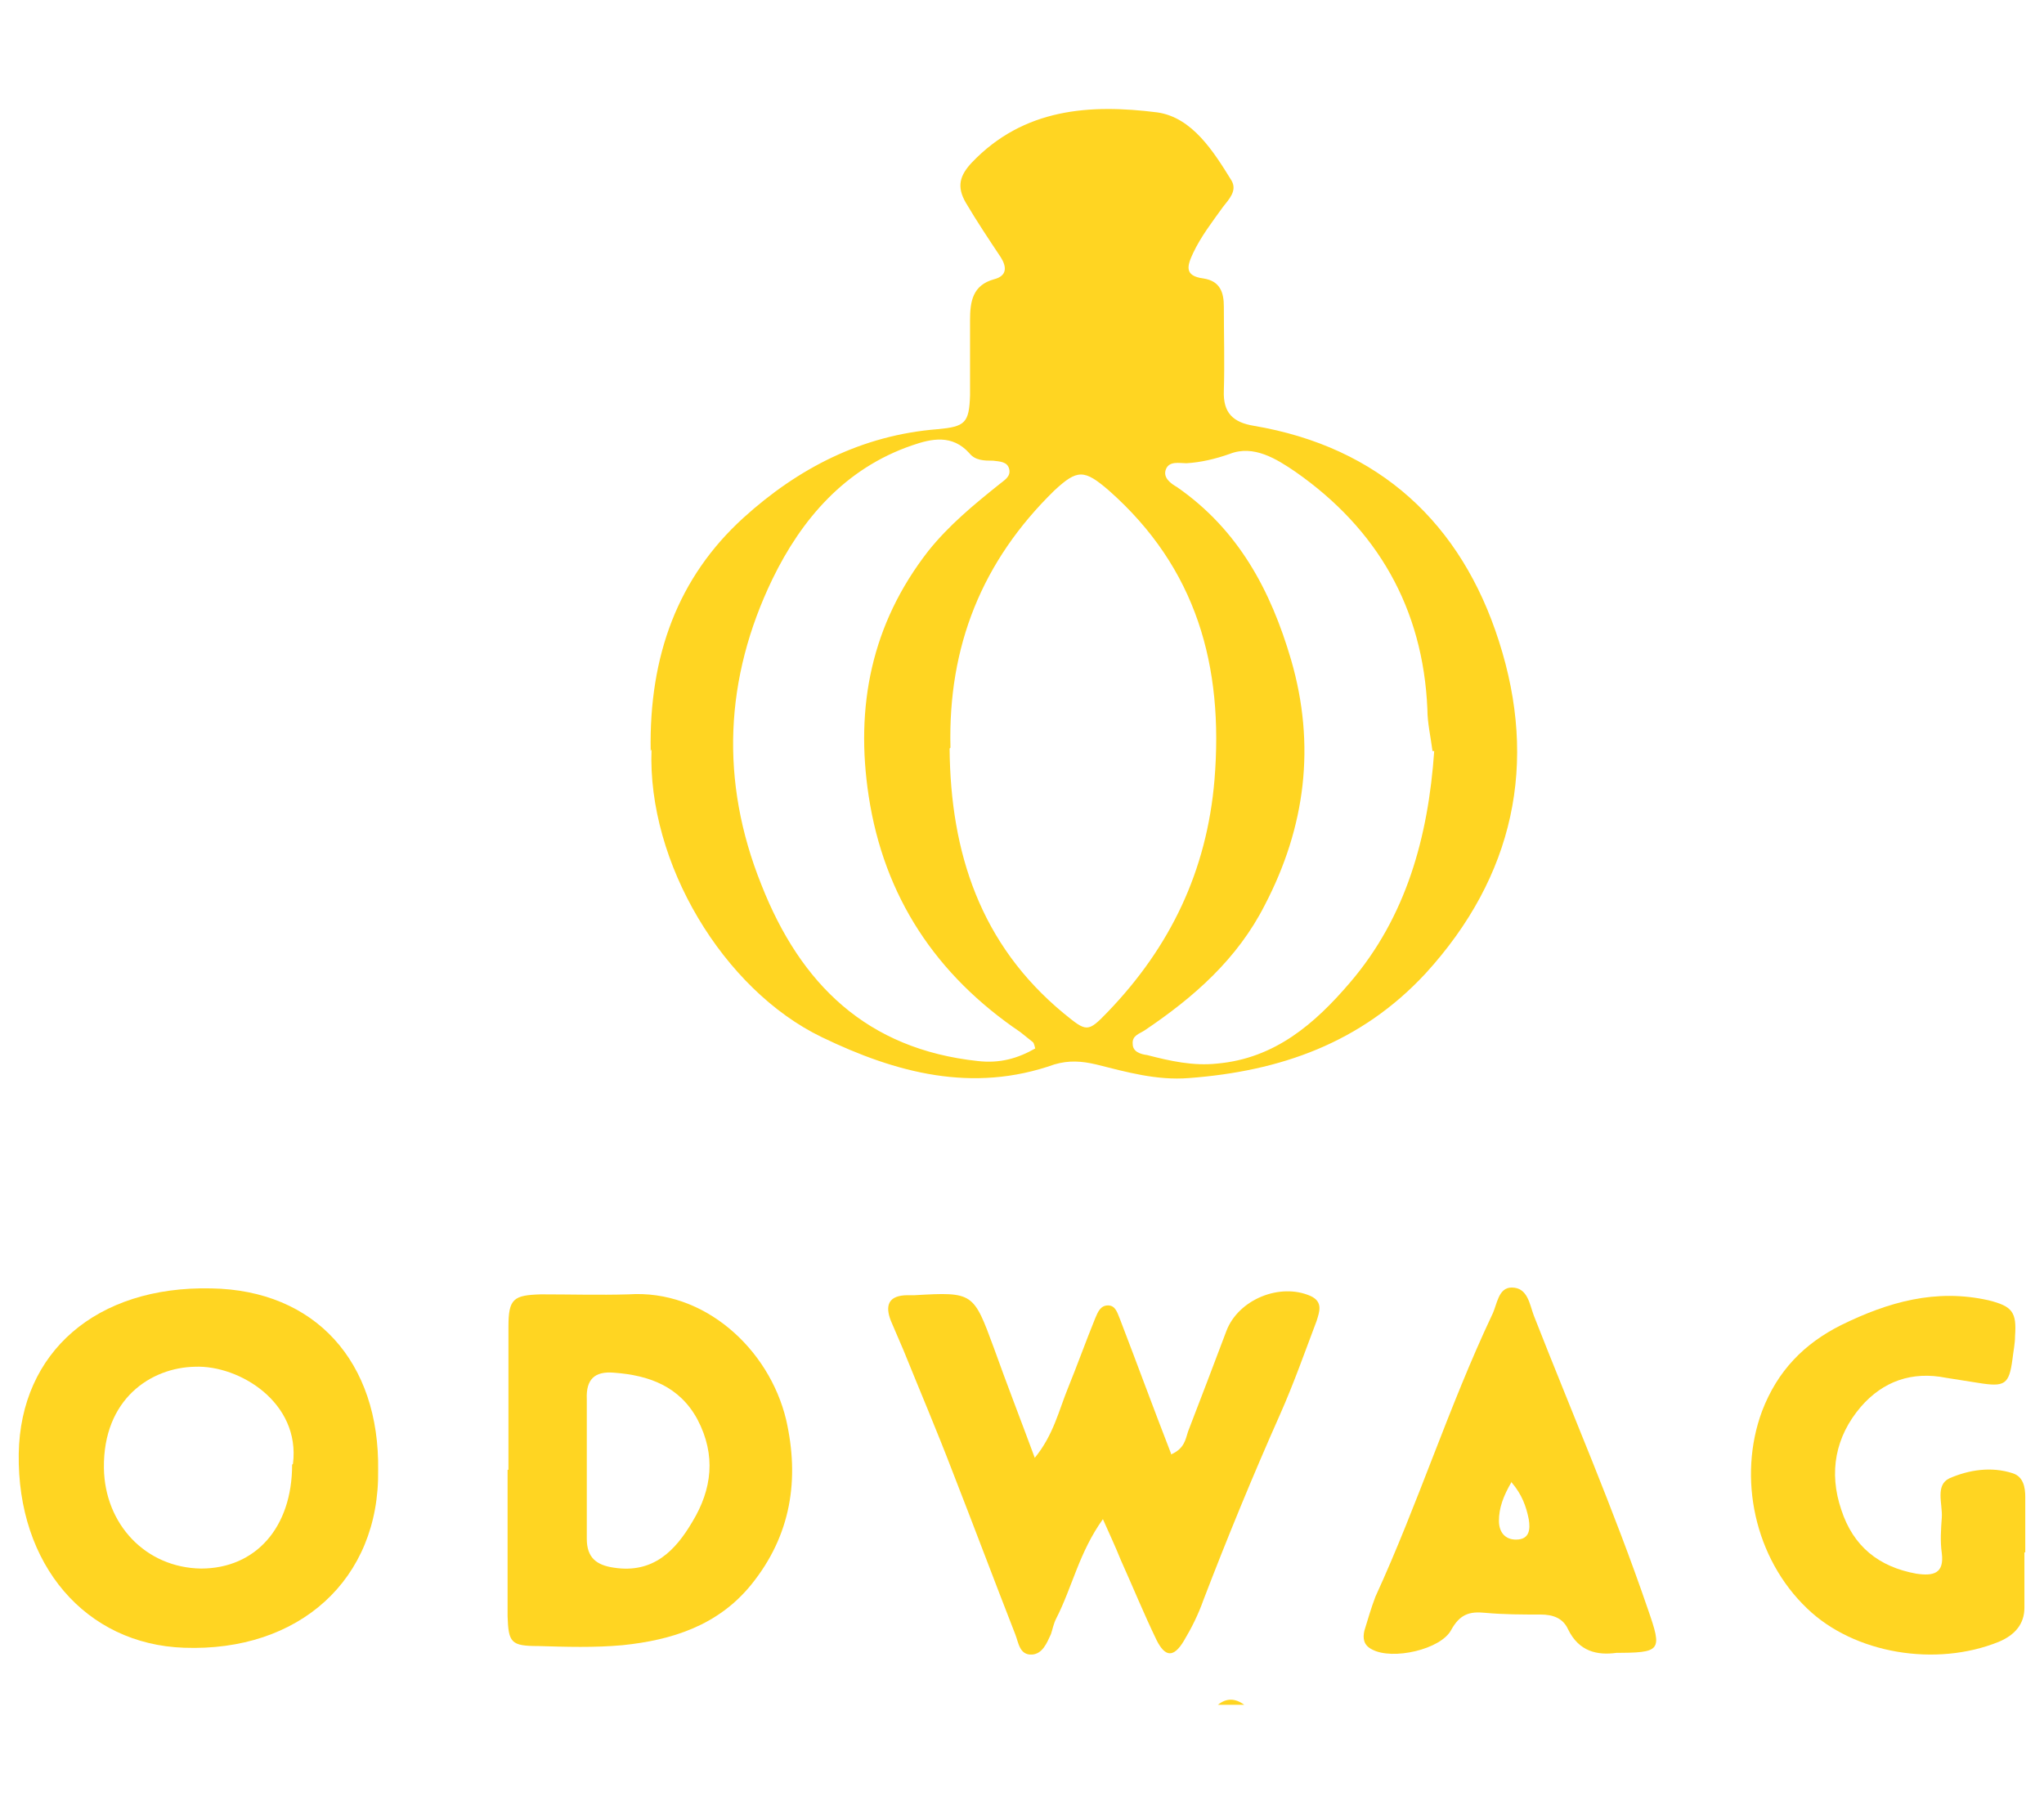 <?xml version="1.0" encoding="UTF-8"?>
<svg xmlns="http://www.w3.org/2000/svg" version="1.1" viewBox="0 0 240 213">
  <defs>
    <style>
      .cls-1 {
        fill: #ffd522;
      }
    </style>
  </defs>
  <!-- Generator: Adobe Illustrator 28.6.0, SVG Export Plug-In . SVG Version: 1.2.0 Build 709)  -->
  <g>
    <g id="Layer_1">
      <g id="YLP1JY">
        <g>
          <path class="cls-1" d="M143,200.2c1-.8,2-.8,3.1,0h-3.1Z"/>
          <path class="cls-1" d="M76.4,88.2c-.2-11.2,3.2-20.4,10.9-27.4,6.4-5.8,13.9-9.7,22.8-10.4,3.2-.3,3.7-.7,3.8-4,0-2.9,0-5.9,0-8.8,0-2.2.3-4.1,2.8-4.8,1.6-.4,1.5-1.5.8-2.6-1.4-2.1-2.8-4.2-4.1-6.4-1.1-1.9-.7-3.2.7-4.7,6.1-6.4,13.9-6.9,21.8-5.9,4.1.6,6.6,4.6,8.7,8,.7,1.2-.3,2.2-1,3.1-1.3,1.8-2.6,3.5-3.5,5.4-.7,1.5-1.1,2.7,1.2,3,2,.3,2.4,1.7,2.4,3.3,0,3.3.1,6.6,0,9.9-.1,2.6,1.1,3.7,3.5,4.1,14.8,2.5,24.4,11.5,28.8,25.3,4.6,14.3,1.8,27.6-8.6,39-7.6,8.2-17.1,11.5-27.8,12.3-3.8.3-7.3-.7-10.9-1.6-1.7-.4-3.2-.5-4.9,0-9.6,3.4-18.6,1-27.3-3.2-11.6-5.6-20.5-20.5-20-33.8ZM111.5,87.9c.1,12.2,3.6,23,13.4,31.1,2.7,2.2,2.8,2.3,5.2-.2,7.3-7.6,11.6-16.5,12.5-27.2,1.1-13.4-2.1-24.9-12.4-34-2.9-2.5-3.7-2.5-6.4,0-8.5,8.3-12.5,18.3-12.2,30.2ZM121.6,123.3c-.1-.4-.2-.8-.3-.9-.5-.4-1-.8-1.5-1.2-9.9-6.7-16-15.9-17.8-27.7-1.6-10.5.3-20.2,7-28.8,2.4-3,5.3-5.4,8.3-7.8.6-.5,1.4-.9,1.2-1.8-.2-.9-1.1-.9-1.9-1-1,0-2.1,0-2.8-.9-2-2.2-4.4-1.7-6.7-.9-7.9,2.7-13,8.7-16.4,15.7-5.6,11.6-6.2,23.7-1.3,35.9,4.6,11.7,12.4,19.3,25.4,20.7,2.6.3,4.7-.3,6.8-1.5ZM168.2,88.2c-.2-1.6-.6-3.3-.6-4.9-.5-11.9-5.9-21.2-15.5-27.9-2.2-1.5-4.9-3.2-7.7-2.1-1.7.6-3.4,1-5.1,1.1-.8,0-2-.3-2.4.7-.4,1,.6,1.7,1.3,2.1,7.2,5,11,12.1,13.4,20.3,2.9,10,1.7,19.6-3.1,28.8-3.2,6.3-8.3,10.8-14.1,14.7-.6.4-1.5.6-1.4,1.6,0,.9.9,1.2,1.7,1.3,2.7.7,5.4,1.3,8.2,1,6.8-.6,11.5-4.7,15.6-9.5,6.6-7.7,9.2-17.1,9.9-27.2Z"/>
          <path class="cls-1" d="M137.5,170.8c1.6-.7,1.7-1.8,2-2.7,1.5-3.9,3-7.8,4.5-11.8,1.4-3.7,6.3-5.7,9.9-4.1,1.5.7,1,1.9.7,2.9-1.4,3.7-2.7,7.4-4.3,11-3.2,7.2-6.2,14.5-9,21.8-.6,1.7-1.4,3.3-2.3,4.8-1.2,2-2.2,1.9-3.2-.1-1.5-3.1-2.8-6.3-4.2-9.4-.6-1.5-1.3-3-2.1-4.8-2.8,3.9-3.6,8-5.5,11.7-.3.6-.4,1.2-.6,1.8-.5,1.1-1,2.3-2.2,2.4-1.5.1-1.6-1.4-2-2.4-2.5-6.4-4.9-12.8-7.4-19.2-1.8-4.7-3.8-9.4-5.7-14.1-.5-1.2-1-2.3-1.5-3.5-.7-1.8-.3-3,2-3,.3,0,.5,0,.8,0,6.9-.4,6.9-.3,9.3,6.2,1.5,4.2,3.1,8.3,4.8,12.9,2.2-2.7,2.8-5.5,3.9-8.2,1.1-2.7,2.1-5.5,3.2-8.2.3-.7.6-1.5,1.5-1.5.9,0,1.1.9,1.4,1.6,2,5.2,3.9,10.4,6,15.8Z"/>
          <path class="cls-1" d="M44.4,172.6c.2,12.9-9.3,21.4-22.8,20.9-11.5-.4-19.6-9.7-19.4-22.8.2-11.9,9.1-19.7,22.6-19.4,12.2.2,19.8,8.6,19.6,21.4ZM34.4,171.9c.9-7.2-6.3-11.6-11.5-11.4-5.2.1-10.8,3.8-10.7,11.9.1,6.6,4.9,11.7,11.4,11.8,6.4,0,10.7-4.8,10.7-12.2Z"/>
          <path class="cls-1" d="M59.7,172.6c0-5.6,0-11.2,0-16.8,0-3.3.6-3.7,3.8-3.8,3.4,0,6.9.1,10.3,0,8.9-.6,16.5,6.4,18.5,14.7,1.6,7,.6,13.6-4.1,19.4-3.9,4.8-9.3,6.5-15.1,7.1-3.3.3-6.6.2-9.9.1-3.2,0-3.5-.4-3.6-3.5,0-5.7,0-11.5,0-17.2,0,0,0,0,0,0ZM68.9,172.3c0,2.8,0,5.6,0,8.4,0,2.2,1.1,3.1,3.2,3.4,4.6.7,7.2-2,9.2-5.4,2.3-3.8,2.8-7.8.6-12-2.1-3.9-5.7-5.2-9.8-5.5-2.3-.2-3.3.8-3.2,3.1,0,2.7,0,5.3,0,8Z"/>
          <path class="cls-1" d="M237.7,182.3c0,2.2,0,4.3,0,6.5,0,1.9-1.1,3.2-3,4-7.4,3-17,1.4-22.5-3.9-6.2-5.9-8.2-15.4-5.3-23.2,1.8-4.7,4.9-7.9,9.3-10.1,5.5-2.7,11.1-4.3,17.3-2.9,2.8.7,3.3,1.4,3.1,4.2,0,.9-.2,1.8-.3,2.7-.4,3-.9,3.3-4,2.8-1.3-.2-2.5-.4-3.8-.6-4-.8-7.4.4-10,3.4-3,3.5-3.8,7.7-2.3,12.1,1.4,4.3,4.4,6.7,8.8,7.5,2,.3,3.3,0,3-2.4-.2-1.4-.1-2.8,0-4.2.1-1.6-.8-3.8.9-4.6,2.3-1,4.9-1.4,7.4-.6,1.3.4,1.5,1.7,1.5,2.8,0,2.2,0,4.3,0,6.5,0,0,0,0,0,0Z"/>
          <path class="cls-1" d="M189.8,194.1c-2.2.3-4.4-.1-5.7-2.8-.6-1.3-1.8-1.7-3.2-1.7-2.2,0-4.3,0-6.5-.2-1.9-.2-3,.2-4,2-1.2,2.3-6.9,3.6-9.3,2.3-1-.5-1.1-1.3-.9-2.2.4-1.3.8-2.7,1.3-4,5-10.9,8.6-22.3,13.7-33.1.6-1.2.7-3.2,2.3-3.2,1.9,0,2.1,2,2.6,3.3,4.5,11.5,9.4,22.8,13.4,34.5,1.7,4.9,1.6,5.1-4,5.1ZM177.5,174c-1,1.7-1.5,3.1-1.5,4.6,0,1.3.7,2.2,2,2.2,1.6,0,1.7-1.2,1.5-2.4-.3-1.5-.8-2.9-2-4.3Z"/>
        </g>
      </g>
    </g>
  </g>
</svg>